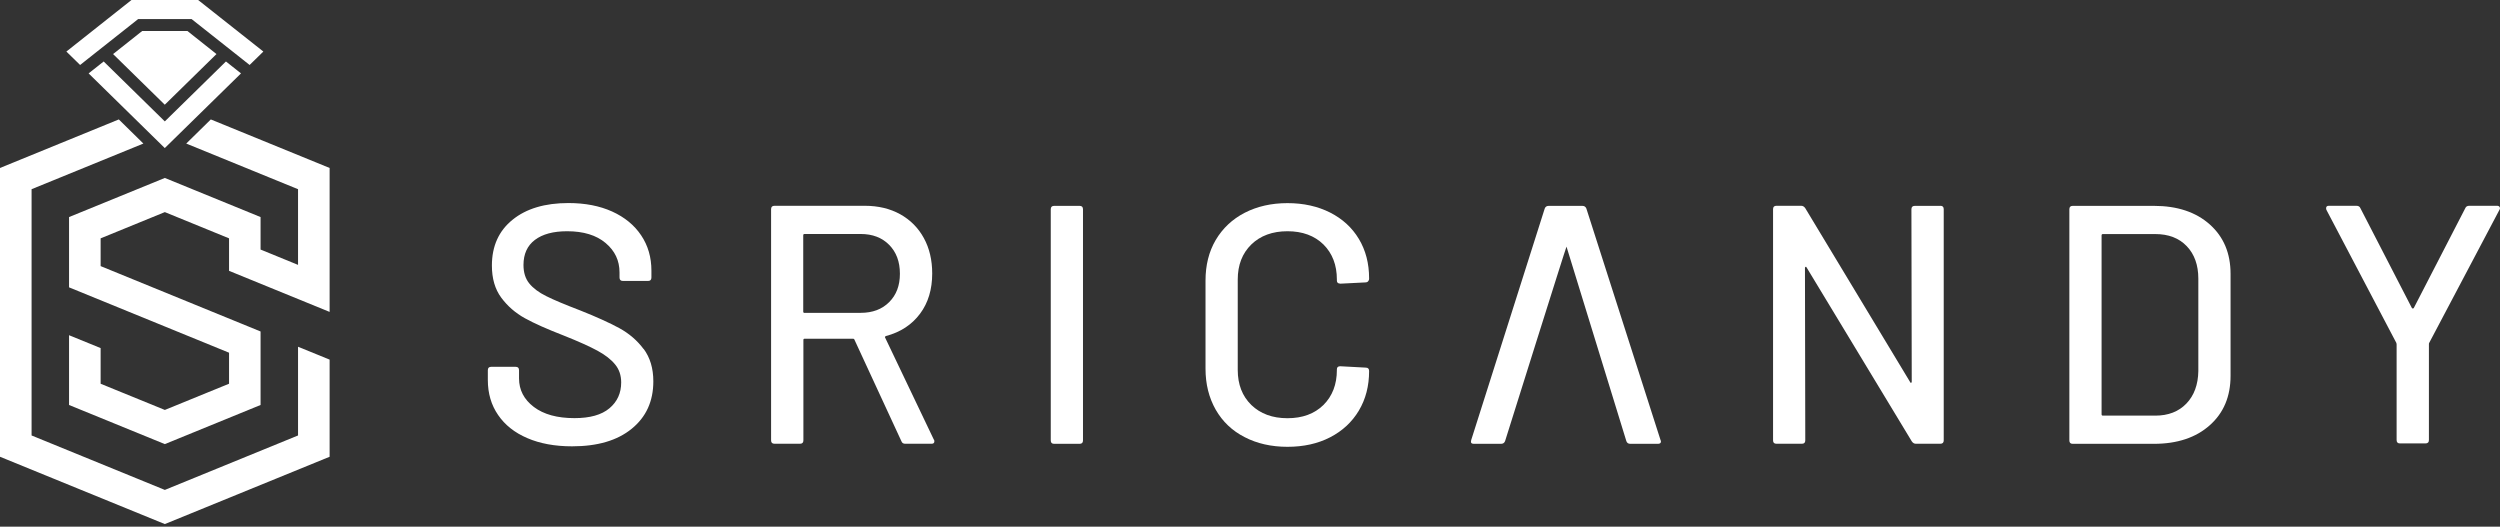 <svg width="394" height="83" viewBox="0 0 394 83" fill="none" xmlns="http://www.w3.org/2000/svg">
<rect x="0" y="0" width="394" height="83" fill="#333333" stroke="none"/>
<path d="M51.948 26.472V49.158L36.098 42.685V37.564L25.978 33.428L15.859 37.564V41.938L41.066 52.241V63.825L25.978 69.991L10.882 63.825V52.829L15.859 54.858V60.479L25.978 64.607L32.856 61.797L36.089 60.479H36.098V55.587L10.882 45.285V34.209L25.978 28.044L41.066 34.209V39.33L46.971 41.745V29.818L29.352 22.625L33.224 18.822L51.948 26.472Z" fill="white"/>
<path d="M46.971 54.647L51.948 56.676V71.985L25.978 82.594L0 71.985V26.472L18.724 18.822L22.596 22.625L4.977 29.818V68.63L25.978 77.211L46.971 68.63V54.647Z" fill="white"/>
<path d="M31.227 0H20.721L10.461 8.124L12.626 10.241L15 8.361L21.773 3.004H30.193L36.966 8.361L39.34 10.241L41.504 8.124L31.227 0ZM25.97 19.129L16.34 9.688L13.966 11.567L25.97 23.336L37.982 11.567L35.608 9.688L25.978 19.129H25.97Z" fill="white"/>
<path d="M29.536 4.883H25.97H22.412L17.821 8.52L25.97 16.503L34.118 8.52L29.536 4.883Z" fill="white"/>
<path d="M101.448 55.03C100.432 53.659 99.141 52.554 97.586 51.704C96.031 50.866 93.999 49.939 91.504 48.949C89.059 48.009 87.253 47.26 86.075 46.663C84.896 46.08 84.006 45.407 83.404 44.658C82.802 43.908 82.501 42.944 82.501 41.763C82.501 40.049 83.09 38.729 84.294 37.815C85.498 36.901 87.191 36.444 89.385 36.444C91.956 36.444 93.987 37.066 95.442 38.297C96.909 39.529 97.636 41.065 97.636 42.931V43.731C97.636 44.099 97.812 44.277 98.175 44.277H102.138C102.489 44.277 102.664 44.099 102.664 43.731V42.664C102.664 40.557 102.125 38.691 101.047 37.091C99.968 35.479 98.451 34.234 96.47 33.333C94.501 32.444 92.206 32 89.586 32C85.886 32 82.94 32.876 80.783 34.628C78.614 36.38 77.523 38.779 77.523 41.852C77.523 43.896 78.012 45.584 79.002 46.917C79.993 48.251 81.234 49.33 82.727 50.155C84.219 50.98 86.263 51.881 88.846 52.884C91.178 53.811 92.946 54.611 94.163 55.271C95.379 55.931 96.307 56.655 96.946 57.442C97.586 58.217 97.899 59.169 97.899 60.273C97.899 61.949 97.285 63.307 96.043 64.349C94.802 65.39 92.971 65.897 90.539 65.897C87.818 65.897 85.686 65.313 84.131 64.133C82.576 62.952 81.799 61.454 81.799 59.626V58.343C81.799 57.988 81.623 57.81 81.272 57.81H77.41C77.059 57.81 76.883 57.988 76.883 58.343V59.892C76.883 62 77.422 63.841 78.501 65.402C79.579 66.977 81.109 68.195 83.103 69.046C85.097 69.909 87.454 70.341 90.162 70.341C94.163 70.341 97.285 69.427 99.555 67.573C101.824 65.732 102.965 63.244 102.965 60.096C102.965 58.051 102.451 56.35 101.435 54.979L101.448 55.03Z" fill="white"/>
<path d="M147.18 69.3L139.505 53.227C139.43 53.126 139.468 53.037 139.618 52.961C141.913 52.352 143.694 51.184 144.998 49.444C146.289 47.718 146.916 45.597 146.916 43.096C146.916 40.989 146.477 39.123 145.6 37.523C144.722 35.911 143.468 34.654 141.875 33.765C140.27 32.876 138.402 32.432 136.295 32.432H122.063C121.699 32.432 121.524 32.61 121.524 32.965V69.402C121.524 69.757 121.699 69.935 122.063 69.935H126.088C126.439 69.935 126.615 69.757 126.615 69.402V53.583C126.615 53.443 126.677 53.38 126.828 53.38H134.452C134.552 53.38 134.628 53.431 134.665 53.545L142.076 69.567C142.176 69.821 142.377 69.935 142.653 69.935H146.828C147.104 69.935 147.255 69.808 147.255 69.567C147.255 69.465 147.242 69.376 147.205 69.3H147.18ZM126.803 49.317C126.652 49.317 126.59 49.241 126.59 49.101V37.091C126.59 36.952 126.652 36.876 126.803 36.876H135.631C137.512 36.876 139.004 37.447 140.132 38.589C141.261 39.732 141.825 41.243 141.825 43.135C141.825 45.026 141.261 46.486 140.132 47.616C139.004 48.746 137.512 49.305 135.631 49.305H126.803V49.317Z" fill="white"/>
<path d="M170.152 32.444H166.127C165.776 32.444 165.6 32.622 165.6 32.977V69.414C165.6 69.769 165.776 69.947 166.127 69.947H170.152C170.503 69.947 170.679 69.769 170.679 69.414V32.977C170.679 32.622 170.503 32.444 170.152 32.444Z" fill="white"/>
<path d="M211.219 44.708L215.244 44.505C215.382 44.505 215.507 44.454 215.608 44.34C215.708 44.239 215.771 44.099 215.771 43.921V43.87C215.771 41.509 215.231 39.44 214.153 37.65C213.075 35.859 211.57 34.488 209.626 33.498C207.683 32.52 205.451 32.013 202.905 32.013C200.36 32.013 198.115 32.533 196.159 33.536C194.203 34.552 192.685 35.986 191.594 37.827C190.516 39.668 189.989 41.801 189.989 44.226V58.102C189.989 60.54 190.529 62.685 191.594 64.564C192.673 66.443 194.19 67.891 196.159 68.894C198.115 69.909 200.372 70.417 202.905 70.417C205.438 70.417 207.683 69.922 209.626 68.919C211.57 67.916 213.075 66.519 214.153 64.717C215.231 62.914 215.771 60.832 215.771 58.47C215.771 58.115 215.595 57.937 215.244 57.937L211.219 57.721C210.868 57.721 210.692 57.886 210.692 58.204V58.305C210.692 60.59 209.977 62.431 208.573 63.828C207.156 65.212 205.275 65.91 202.905 65.91C200.535 65.91 198.654 65.212 197.212 63.828C195.783 62.431 195.068 60.59 195.068 58.305V44.048C195.068 41.763 195.783 39.922 197.212 38.526C198.642 37.142 200.548 36.443 202.905 36.443C205.263 36.443 207.156 37.142 208.573 38.526C209.977 39.922 210.692 41.763 210.692 44.048V44.213C210.692 44.531 210.868 44.696 211.219 44.696V44.708Z" fill="white"/>
<path d="M261.703 69.363L250.016 32.876C249.903 32.584 249.69 32.444 249.377 32.444H244.085C243.759 32.444 243.546 32.584 243.445 32.876L231.859 69.363C231.746 69.757 231.884 69.947 232.273 69.947H236.561C236.875 69.947 237.088 69.807 237.201 69.515C237.201 69.515 246.844 38.792 246.881 38.868L256.311 69.515C256.411 69.807 256.624 69.947 256.938 69.947H261.289C261.603 69.947 261.766 69.82 261.766 69.579L261.715 69.363H261.703Z" fill="white"/>
<path d="M305.804 32.445H301.779C301.416 32.445 301.24 32.622 301.24 32.978L301.29 60.147C301.29 60.248 301.253 60.312 301.19 60.337C301.115 60.35 301.064 60.312 301.027 60.197L284.512 32.813C284.337 32.559 284.124 32.432 283.873 32.432H279.96C279.609 32.432 279.434 32.61 279.434 32.965V69.402C279.434 69.757 279.609 69.935 279.96 69.935H283.986C284.337 69.935 284.512 69.757 284.512 69.402L284.462 42.233C284.462 42.132 284.5 42.068 284.575 42.043C284.638 42.03 284.7 42.068 284.738 42.182L301.303 69.567C301.478 69.821 301.691 69.935 301.942 69.935H305.804C306.155 69.935 306.331 69.757 306.331 69.402V32.965C306.331 32.61 306.155 32.432 305.804 32.432V32.445Z" fill="white"/>
<path d="M348.251 35.364C346.069 33.422 343.134 32.444 339.46 32.444H326.658C326.306 32.444 326.131 32.622 326.131 32.977V69.414C326.131 69.769 326.306 69.947 326.658 69.947H339.46C343.134 69.947 346.069 68.969 348.251 67.027C350.445 65.085 351.536 62.482 351.536 59.232V43.159C351.536 39.909 350.445 37.319 348.251 35.364ZM346.457 58.483C346.42 60.628 345.793 62.33 344.577 63.599C343.36 64.869 341.718 65.504 339.674 65.504H331.423C331.272 65.504 331.209 65.427 331.209 65.288V37.103C331.209 36.964 331.272 36.888 331.423 36.888H339.674C341.755 36.888 343.41 37.522 344.627 38.792C345.843 40.061 346.457 41.775 346.457 43.908V58.483Z" fill="white"/>
<path d="M393.944 32.622C393.857 32.495 393.719 32.432 393.543 32.432H389.154C388.841 32.432 388.628 32.559 388.527 32.813L380.427 48.517C380.389 48.594 380.339 48.619 380.264 48.619C380.189 48.619 380.139 48.594 380.101 48.517L372 32.813C371.9 32.559 371.687 32.432 371.361 32.432H367.022C366.734 32.432 366.596 32.559 366.596 32.813C366.596 32.914 366.608 33.003 366.646 33.08L377.656 54.027C377.656 54.027 377.706 54.154 377.706 54.294V69.351C377.706 69.707 377.881 69.884 378.232 69.884H382.258C382.609 69.884 382.797 69.707 382.797 69.351V54.294C382.797 54.154 382.797 54.065 382.847 54.027L393.907 33.08C394.02 32.902 394.032 32.737 393.932 32.622H393.944Z" fill="white"/>
</svg>
